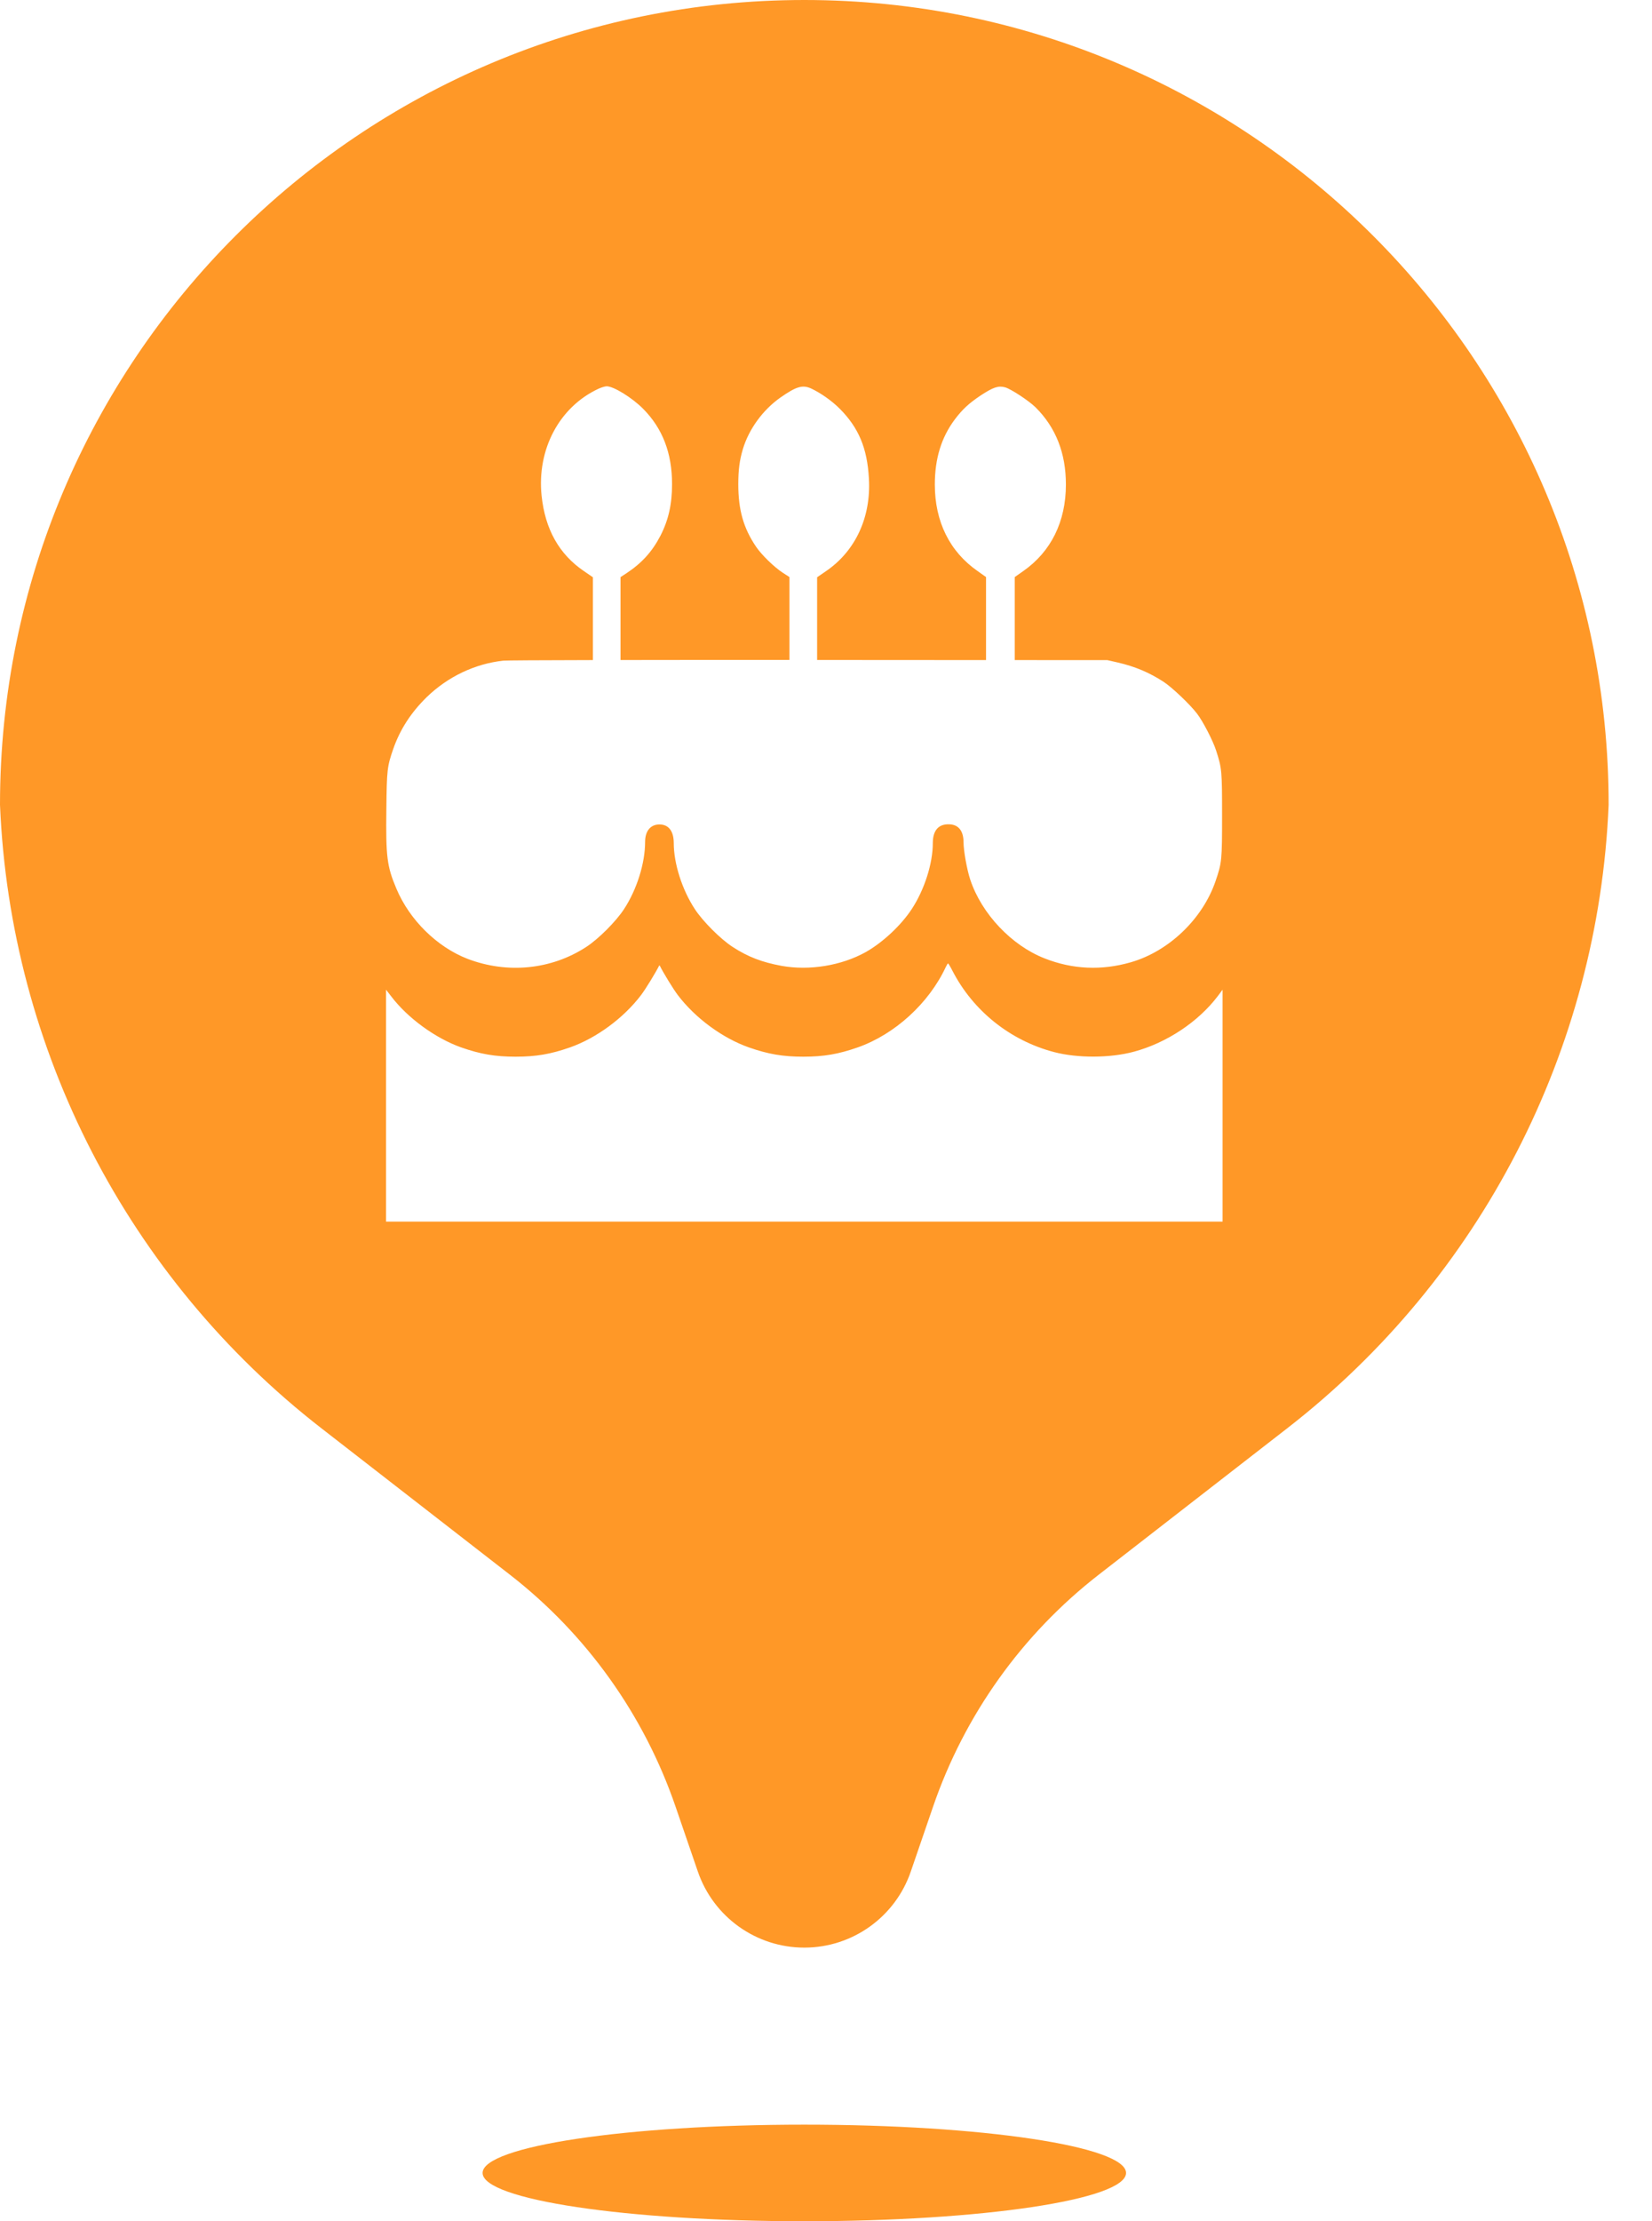 <svg width="32" height="43" viewBox="0 0 32 43" fill="none" xmlns="http://www.w3.org/2000/svg">
<path d="M13.087 34.977C12.477 33.198 11.361 31.636 9.876 30.483L6.224 27.648C2.475 24.737 0.198 20.322 0 15.58C0 6.975 6.975 0 15.58 0C24.185 0 31.16 6.975 31.16 15.58C30.962 20.323 28.686 24.738 24.936 27.648L21.284 30.483C19.799 31.636 18.683 33.198 18.073 34.977L17.643 36.229C17.341 37.111 16.512 37.703 15.58 37.703C14.648 37.703 13.819 37.111 13.517 36.229L13.087 34.977ZM15.58 43C12.138 43 9.348 42.582 9.348 42.065C9.348 41.549 12.138 41.13 15.58 41.13C19.022 41.13 21.812 41.549 21.812 42.065C21.812 42.582 19.022 43 15.58 43ZM12.02 12.777V11.172L12.135 11.097C12.434 10.899 12.631 10.681 12.792 10.373C12.948 10.07 13.018 9.762 13.018 9.372C13.018 8.771 12.835 8.295 12.458 7.914C12.246 7.7 11.887 7.478 11.752 7.478C11.72 7.478 11.649 7.5 11.594 7.525C10.834 7.878 10.398 8.699 10.491 9.596C10.559 10.246 10.83 10.73 11.314 11.058L11.485 11.175V12.778C10.452 12.78 9.794 12.784 9.751 12.789C9.2 12.849 8.674 13.099 8.264 13.497C7.958 13.797 7.748 14.124 7.617 14.499C7.5 14.838 7.492 14.901 7.484 15.663C7.472 16.585 7.496 16.772 7.677 17.2C7.931 17.807 8.464 18.332 9.055 18.561C9.827 18.856 10.679 18.773 11.358 18.33C11.592 18.178 11.937 17.833 12.089 17.597C12.337 17.218 12.496 16.71 12.496 16.298C12.496 16.087 12.601 15.96 12.774 15.96C12.952 15.96 13.051 16.09 13.051 16.321C13.051 16.716 13.212 17.222 13.458 17.597C13.611 17.833 13.956 18.178 14.19 18.33C14.487 18.523 14.759 18.628 15.142 18.698C15.681 18.794 16.298 18.693 16.768 18.432C17.097 18.247 17.452 17.916 17.662 17.597C17.906 17.224 18.069 16.718 18.069 16.321C18.069 16.08 18.176 15.953 18.378 15.957C18.563 15.958 18.664 16.081 18.664 16.304C18.664 16.466 18.731 16.841 18.795 17.031C19.015 17.69 19.594 18.303 20.235 18.553C20.776 18.767 21.341 18.791 21.905 18.628C22.64 18.416 23.291 17.793 23.543 17.065C23.668 16.7 23.672 16.661 23.672 15.782C23.672 14.923 23.668 14.874 23.558 14.533C23.501 14.35 23.303 13.965 23.188 13.816C23.053 13.638 22.706 13.309 22.541 13.2C22.259 13.017 21.986 12.902 21.643 12.823L21.45 12.779L19.656 12.778V11.171L19.82 11.056C20.36 10.679 20.647 10.096 20.647 9.38C20.647 8.771 20.451 8.275 20.06 7.886C19.931 7.759 19.582 7.529 19.469 7.498C19.338 7.462 19.239 7.496 18.995 7.656C18.767 7.809 18.644 7.922 18.493 8.122C18.233 8.471 18.108 8.88 18.108 9.38C18.108 10.098 18.396 10.679 18.938 11.056L19.1 11.171V12.778L15.828 12.776V11.175L15.998 11.058C16.57 10.669 16.875 10.012 16.831 9.263C16.799 8.676 16.633 8.281 16.266 7.912C16.111 7.757 15.899 7.609 15.713 7.521C15.544 7.444 15.423 7.482 15.114 7.698C14.777 7.936 14.507 8.305 14.39 8.693C14.326 8.906 14.301 9.096 14.301 9.374C14.301 9.869 14.4 10.221 14.644 10.582C14.751 10.74 14.995 10.978 15.159 11.085L15.292 11.171V12.775C14.07 12.775 12.938 12.775 12.02 12.777ZM18.45 18.794C18.41 18.715 18.37 18.65 18.364 18.65C18.358 18.65 18.338 18.683 18.319 18.723C17.99 19.425 17.331 20.024 16.615 20.276C16.24 20.407 15.957 20.456 15.56 20.456C15.164 20.456 14.88 20.407 14.505 20.276C13.995 20.096 13.468 19.709 13.13 19.264C13.041 19.147 12.849 18.832 12.784 18.701C12.777 18.686 12.77 18.686 12.764 18.701C12.698 18.832 12.506 19.147 12.417 19.264C12.079 19.709 11.552 20.096 11.042 20.276C10.667 20.407 10.384 20.456 9.987 20.456C9.591 20.456 9.307 20.407 8.932 20.276C8.434 20.099 7.895 19.707 7.576 19.286L7.478 19.159V23.648H23.682V19.159L23.587 19.286C23.208 19.784 22.597 20.189 21.966 20.359C21.506 20.484 20.873 20.486 20.419 20.367C19.57 20.145 18.85 19.57 18.45 18.794Z" fill="#FF9827"/>
</svg>
